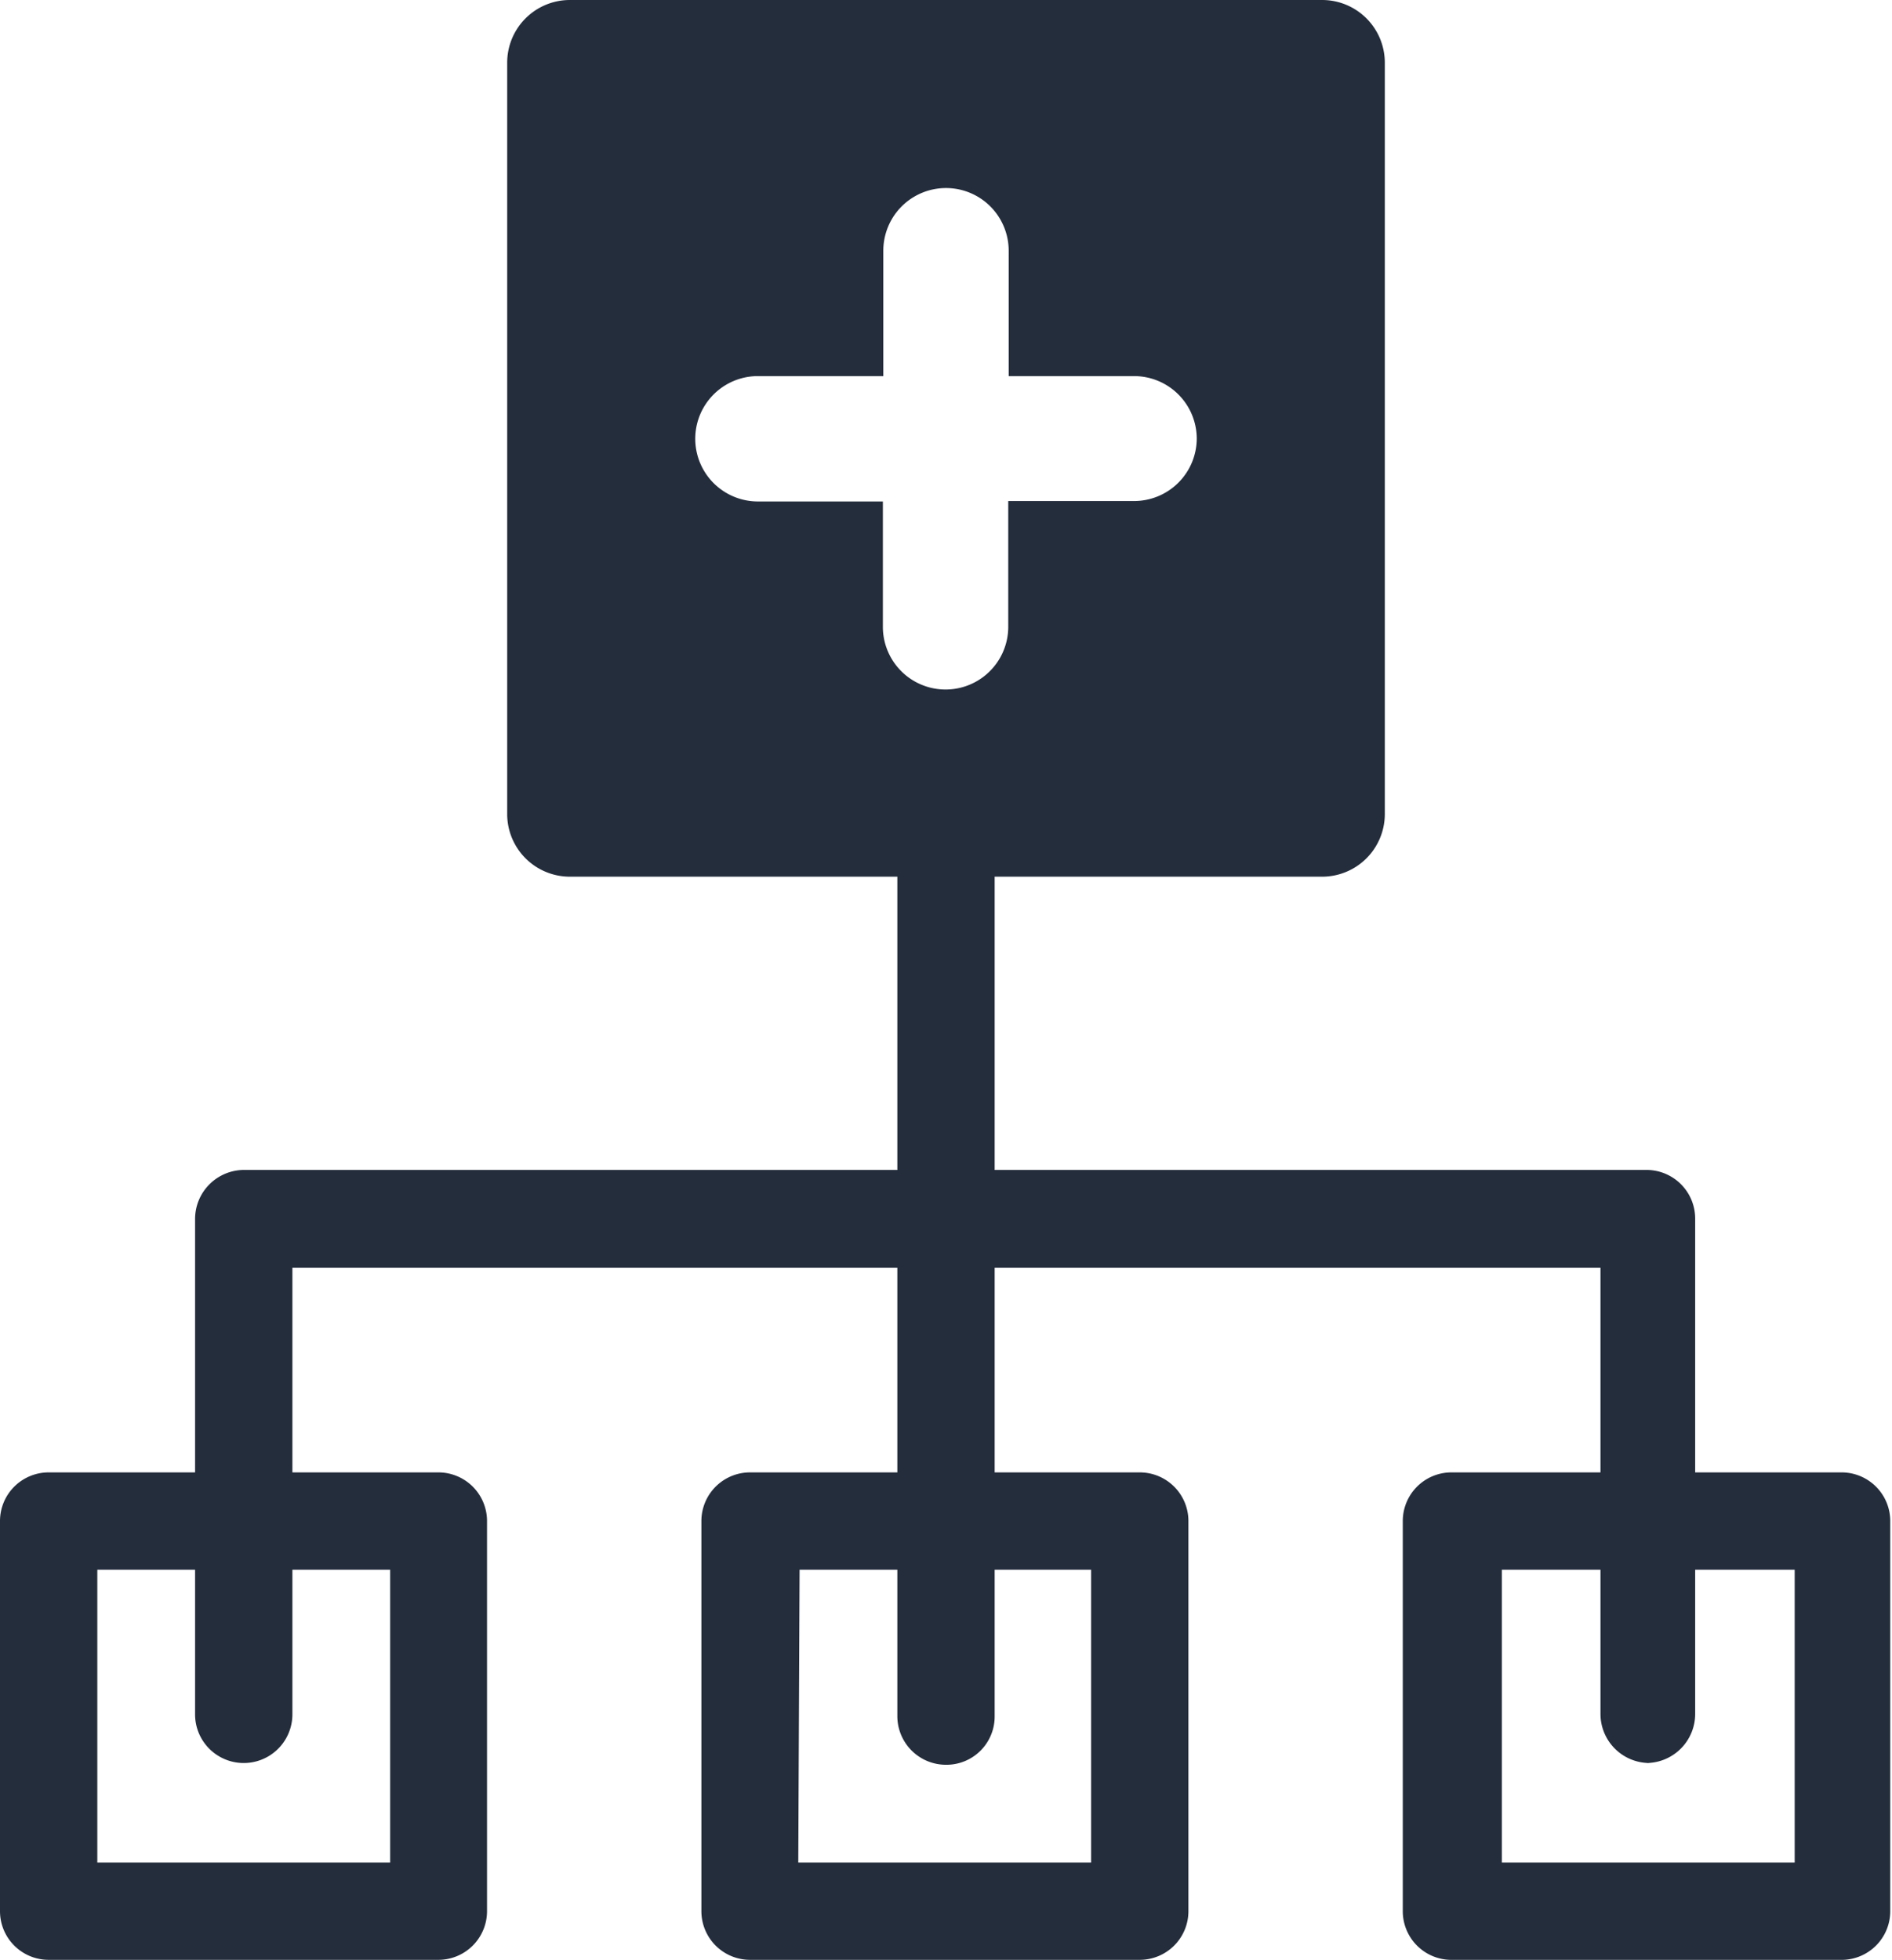 <svg id="Calque_1" data-name="Calque 1" xmlns="http://www.w3.org/2000/svg" viewBox="0 0 43.16 44.71"><defs><style>.cls-1{fill:#242d3c;}</style></defs><title>Pictos_v3_EXPORT</title><path class="cls-1" d="M21.58,40.26a1.11,1.11,0,0,1-1.11-1.11V18.68a1.11,1.11,0,0,1,2.22,0V39.15A1.1,1.1,0,0,1,21.58,40.26Z"/><path class="cls-1" d="M37.63,40.22a1.12,1.12,0,0,1-1.12-1.11l0-10.19H6.67V39.11a1.11,1.11,0,0,1-2.22,0V27.81a1.12,1.12,0,0,1,1.11-1.12h32a1.11,1.11,0,0,1,1.11,1.11l0,11.3a1.12,1.12,0,0,1-1.11,1.12Z"/><path class="cls-1" d="M31.59,18.59V1.43A1.43,1.43,0,0,0,30.16,0H13a1.43,1.43,0,0,0-1.43,1.43V18.59A1.43,1.43,0,0,0,13,20H30.16A1.43,1.43,0,0,0,31.59,18.59ZM27.3,10a1.43,1.43,0,0,1-1.43,1.43H23V14.3a1.43,1.43,0,0,1-2.86,0V11.44H17.29a1.43,1.43,0,0,1,0-2.86h2.86V5.72a1.43,1.43,0,1,1,2.86,0V8.58h2.86A1.43,1.43,0,0,1,27.3,10Z"/><path class="cls-1" d="M10,44.71H1.11A1.11,1.11,0,0,1,0,43.6V34.7a1.11,1.11,0,0,1,1.11-1.11H10a1.11,1.11,0,0,1,1.11,1.11v8.9A1.11,1.11,0,0,1,10,44.71ZM2.22,42.49H8.9V35.81H2.22Z"/><path class="cls-1" d="M26,44.71h-8.9A1.11,1.11,0,0,1,16,43.6V34.7a1.11,1.11,0,0,1,1.11-1.11H26a1.11,1.11,0,0,1,1.11,1.11v8.9A1.11,1.11,0,0,1,26,44.71Zm-7.79-2.22h6.68V35.81H18.24Z"/><path class="cls-1" d="M42.05,44.71h-8.9A1.11,1.11,0,0,1,32,43.6V34.7a1.11,1.11,0,0,1,1.11-1.11h8.9a1.11,1.11,0,0,1,1.11,1.11v8.9A1.11,1.11,0,0,1,42.05,44.71Zm-7.79-2.22h6.68V35.81H34.26Z"/></svg>